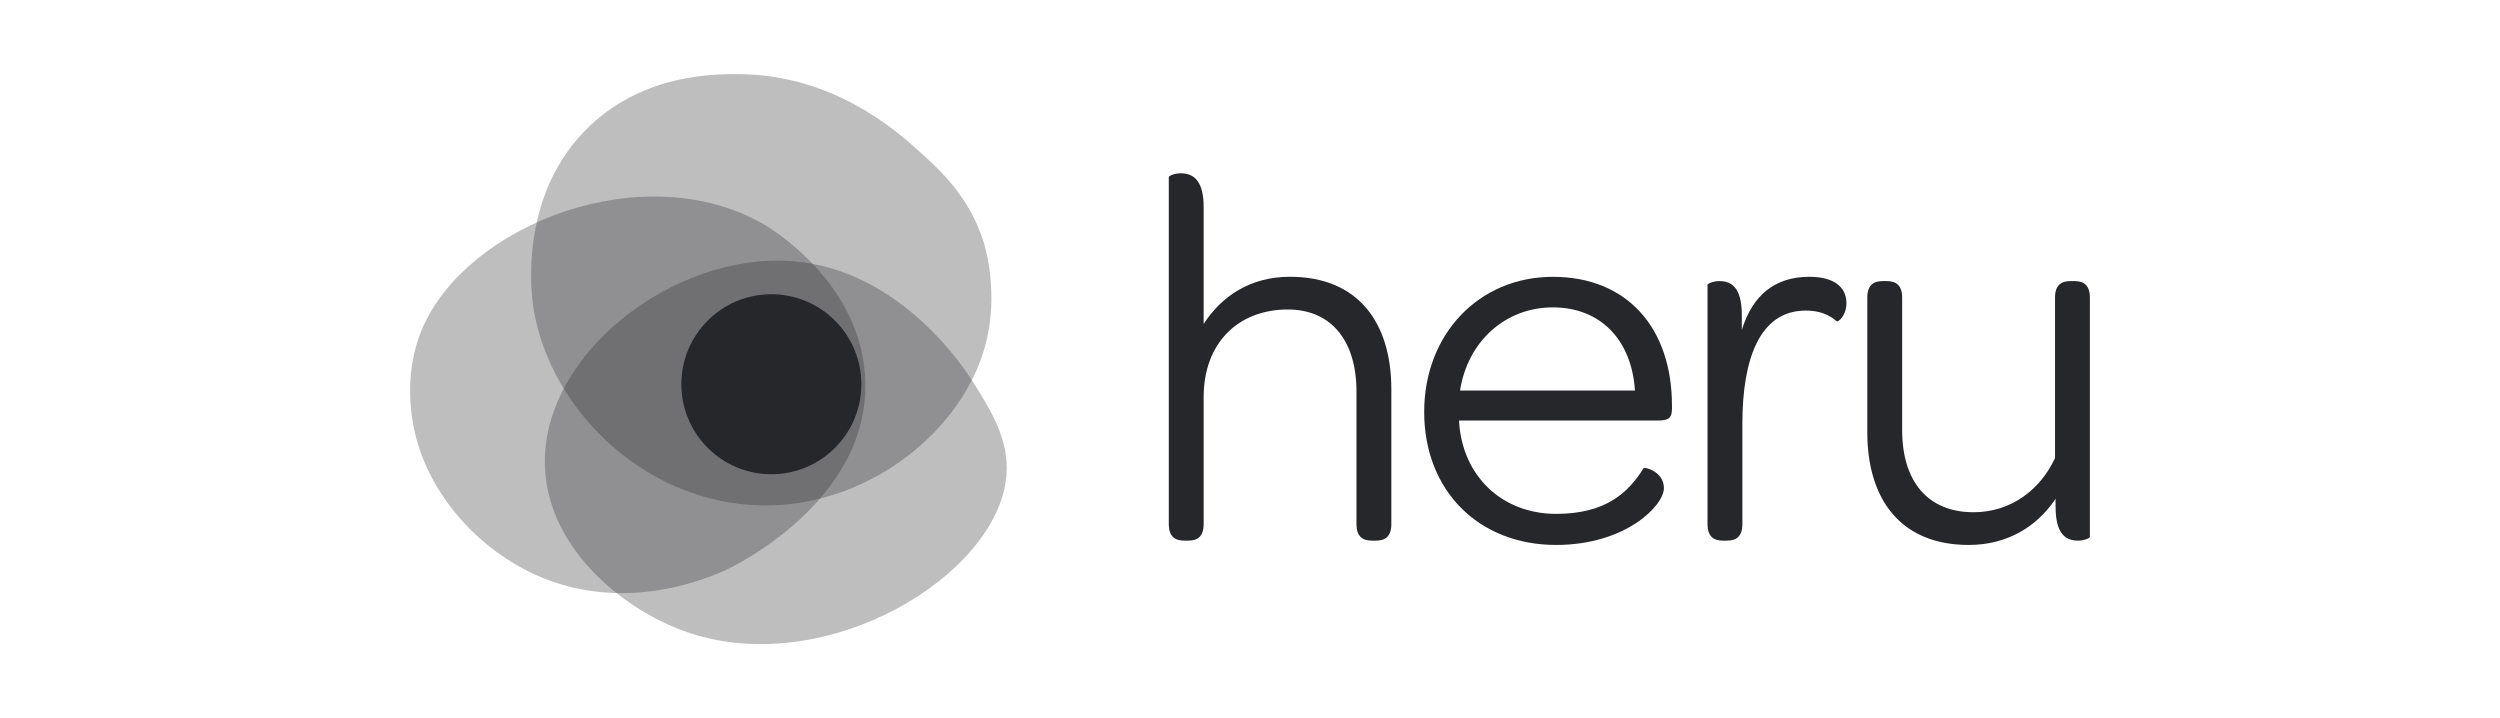<svg width="181" height="52" viewBox="0 0 181 52" fill="none" xmlns="http://www.w3.org/2000/svg">
<path opacity="0.3" d="M42.748 9.071C37.419 14.075 38.505 21.59 38.619 22.302C39.848 29.932 47.169 36.842 55.87 36.59C63.185 36.38 69.671 31.097 71.323 25.052C72.355 21.284 71.323 17.881 71.218 17.538C70.184 14.253 68.102 12.343 66.457 10.87C64.868 9.45 60.295 5.386 53.439 5.366C51.723 5.363 46.71 5.347 42.748 9.071Z" fill="#26272B"/>
<path opacity="0.3" d="M72.864 34.426C73.077 31.851 71.76 29.747 70.477 27.701C69.85 26.698 65.235 19.568 57.459 18.916C48.77 18.187 38.944 25.788 39.466 34.05C39.829 39.834 45.176 44.22 49.839 45.798C59.814 49.179 72.266 41.68 72.864 34.426Z" fill="#26272B"/>
<path opacity="0.3" d="M62.647 27.487C62.376 20.498 55.845 16.56 55.342 16.268C46.653 11.213 33.801 16.242 30.576 23.782C29.545 26.195 29.672 28.455 29.73 29.289C30.093 34.642 33.871 39.184 38.26 41.371C44.67 44.57 50.925 42.017 52.592 41.247C53.089 41.018 62.988 36.278 62.647 27.487Z" fill="#26272B"/>
<path d="M55.846 34.334C59.444 34.334 62.361 31.416 62.361 27.818C62.361 24.22 59.444 21.303 55.846 21.303C52.247 21.303 49.33 24.22 49.33 27.818C49.33 31.416 52.247 34.334 55.846 34.334Z" fill="#26272B"/>
<path d="M87.142 23.457C88.424 21.477 90.481 20.038 93.393 20.038C98.285 20.038 100.733 23.301 100.733 28.193V37.939C100.733 38.872 100.268 39.142 99.606 39.142H99.335C98.677 39.142 98.209 38.872 98.209 37.939V28.349C98.209 24.622 96.344 22.407 93.24 22.407C89.589 22.407 87.145 24.892 87.145 28.737V37.939C87.145 38.872 86.68 39.142 86.018 39.142H85.748C85.089 39.142 84.621 38.872 84.621 37.939V12.817C84.621 12.74 85.009 12.546 85.474 12.546C86.327 12.546 87.145 12.973 87.145 14.994V23.457H87.142Z" fill="#26272B"/>
<path d="M103.111 29.826C103.111 24.195 107.07 20.042 112.43 20.042C117.79 20.042 121.05 23.731 121.05 29.361V29.593C121.05 30.294 120.779 30.446 120.002 30.446H105.635C105.829 34.406 108.703 37.204 112.663 37.204C116.275 37.204 117.905 35.65 118.99 33.903C119.067 33.785 120.467 34.135 120.467 35.339C120.467 36.621 117.672 39.454 112.663 39.454C107.032 39.454 103.111 35.495 103.111 29.826ZM105.711 28.273H118.37C118.137 24.622 115.884 22.254 112.427 22.254C108.971 22.254 106.252 24.739 105.708 28.273H105.711Z" fill="#26272B"/>
<path d="M126.11 23.884C126.887 21.36 128.516 20.039 131.002 20.039C132.711 20.039 133.682 20.739 133.682 21.942C133.682 22.875 133.062 23.339 132.982 23.263C132.438 22.798 131.779 22.486 130.729 22.486C127.428 22.486 126.148 25.943 126.148 30.679V37.939C126.148 38.872 125.684 39.142 125.022 39.142H124.751C124.092 39.142 123.624 38.872 123.624 37.939V20.621C123.624 20.545 124.013 20.351 124.477 20.351C125.33 20.351 126.107 20.777 126.107 22.798V23.887L126.11 23.884Z" fill="#26272B"/>
<path d="M148.822 36.697V36.115C147.501 38.095 145.366 39.454 142.533 39.454C137.641 39.454 135.193 36.191 135.193 31.299V21.553C135.193 20.621 135.658 20.35 136.32 20.35H136.59C137.249 20.35 137.717 20.621 137.717 21.553V31.143C137.717 34.87 139.582 37.086 142.883 37.086C145.563 37.086 147.699 35.494 148.784 33.164V21.553C148.784 20.621 149.249 20.35 149.911 20.35H150.181C150.84 20.35 151.308 20.621 151.308 21.553V38.871C151.308 38.948 150.92 39.142 150.455 39.142C149.602 39.142 148.825 38.715 148.825 36.694L148.822 36.697Z" fill="#26272B"/>
</svg>
